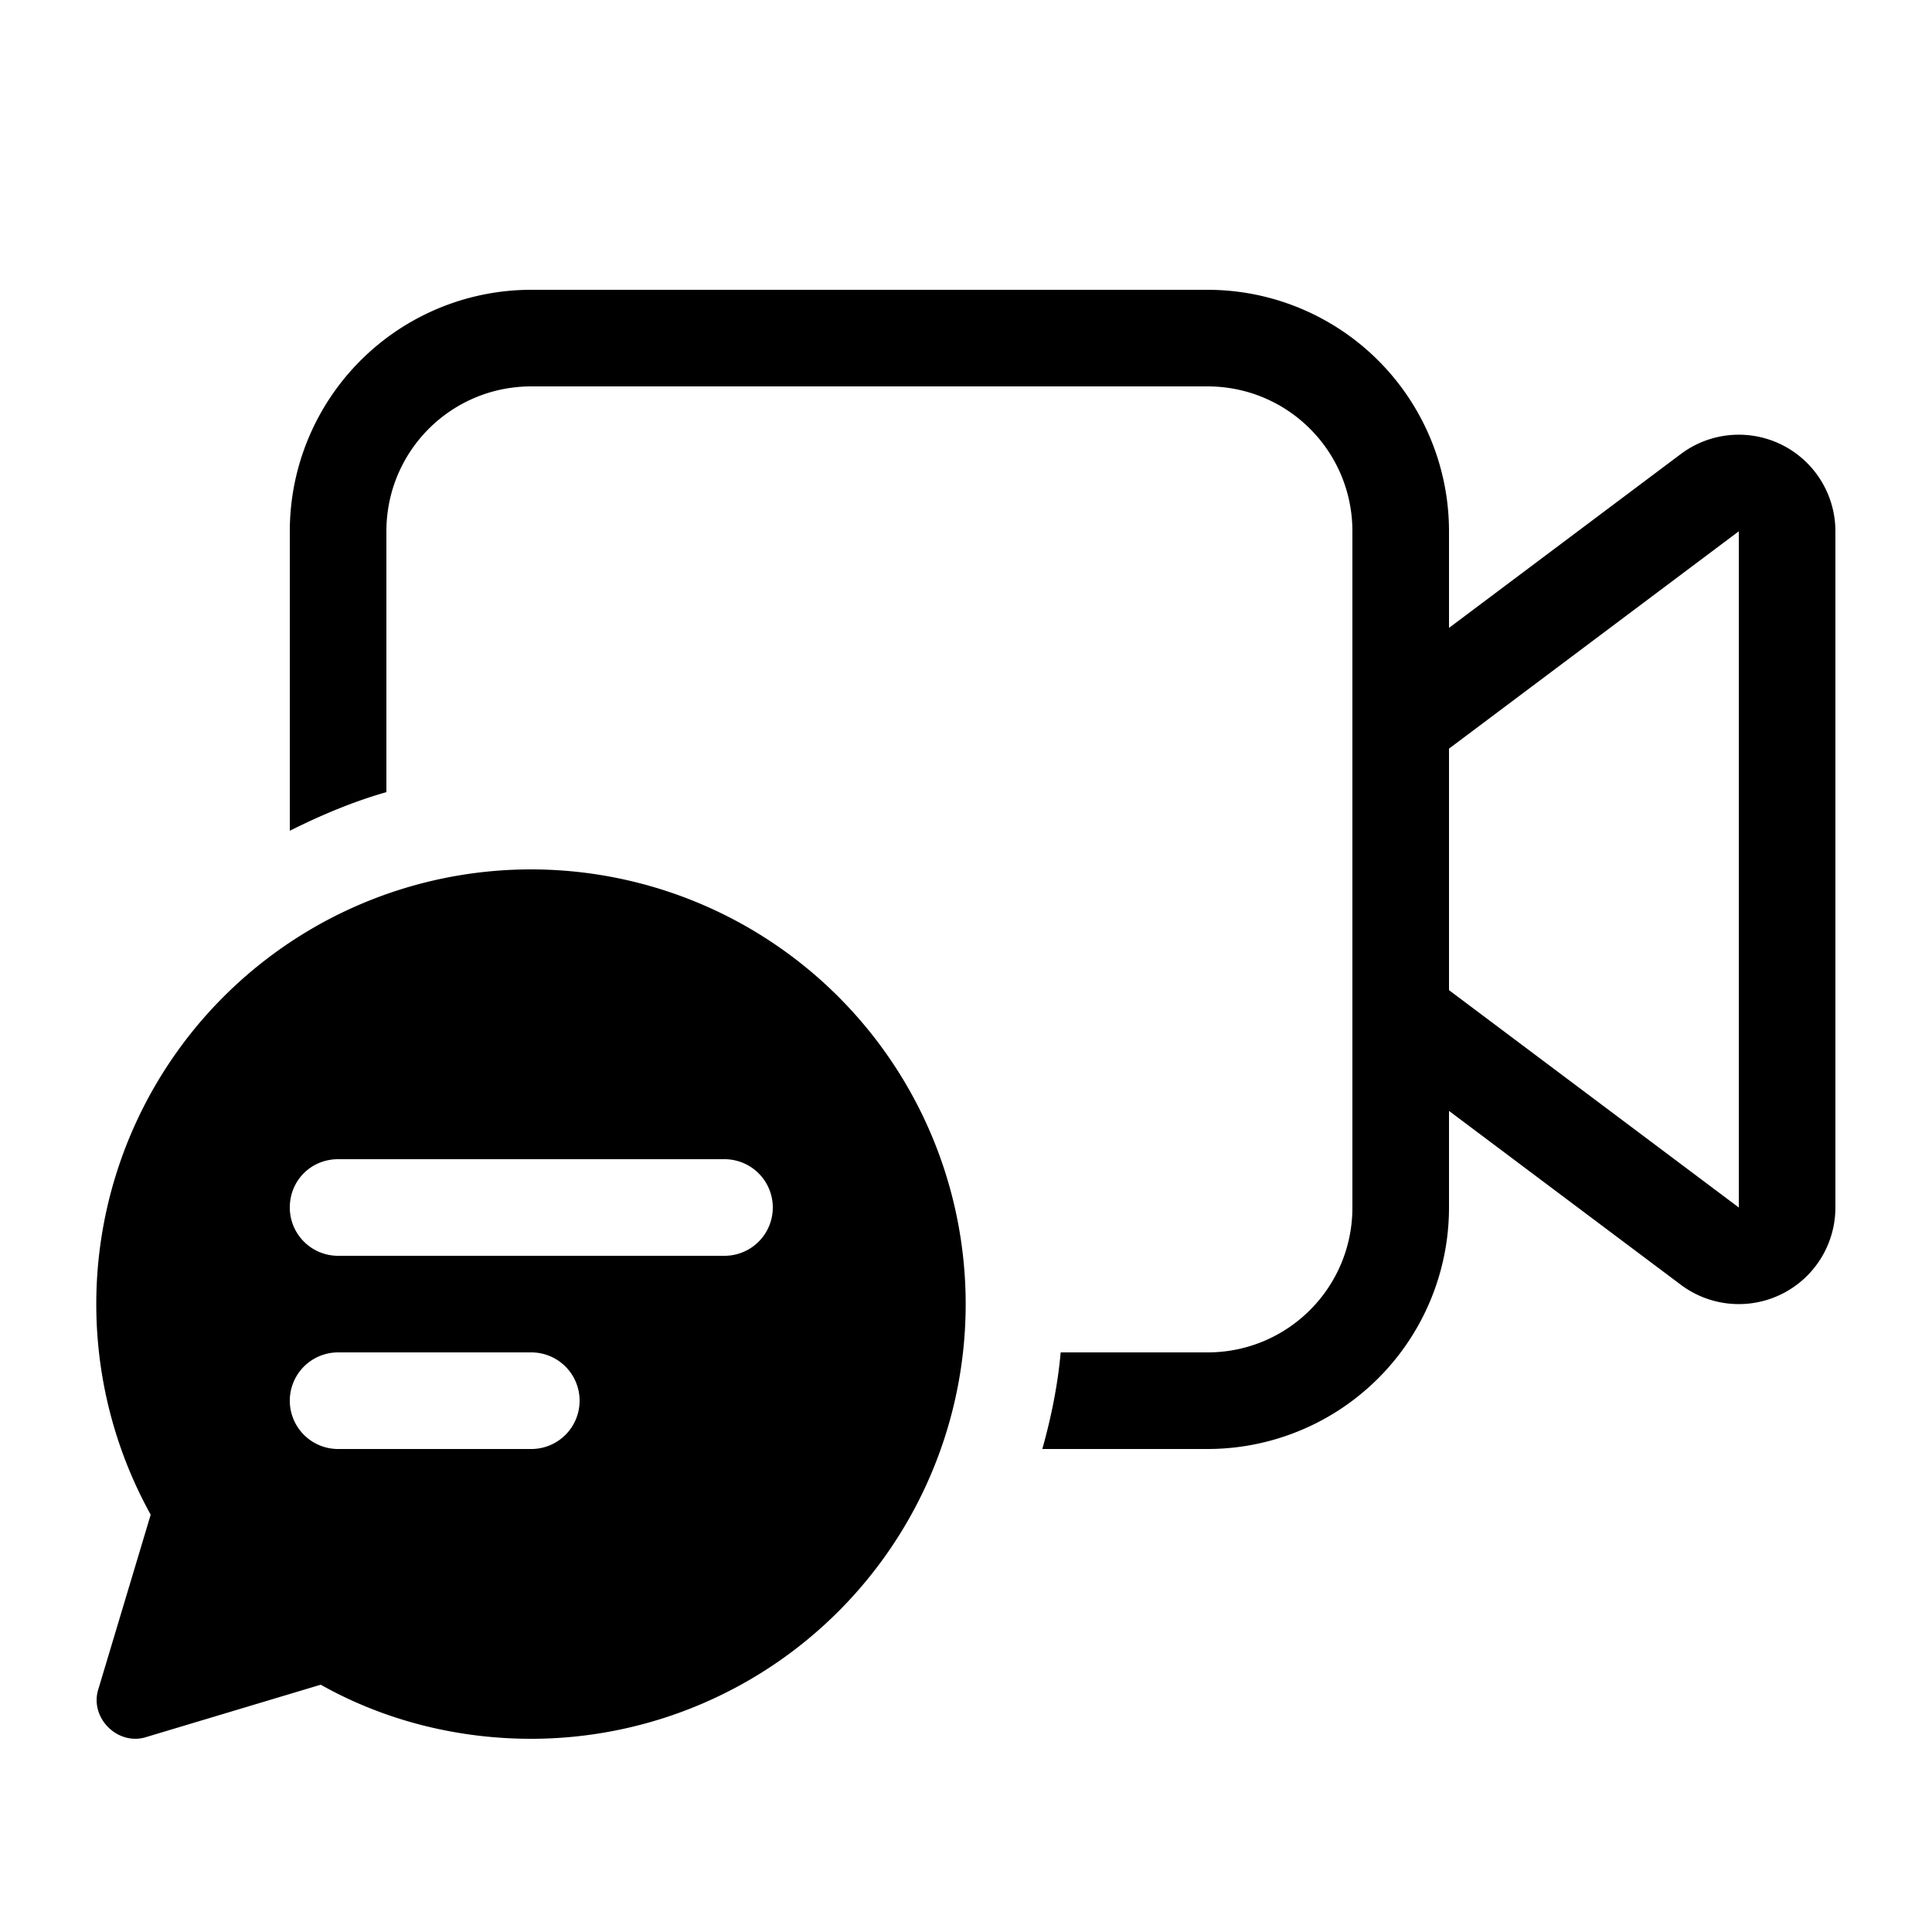 <svg width="20" height="20" viewBox="0 0 20 20" xmlns="http://www.w3.org/2000/svg"><path d="M5.5 3A2.5 2.5 0 003 5.5v3.1c.32-.16.65-.3 1-.4V5.5C4 4.67 4.67 4 5.5 4h7c.83 0 1.5.67 1.5 1.5v7c0 .83-.67 1.5-1.5 1.5h-1.52c-.03.34-.1.68-.19 1h1.71a2.5 2.5 0 002.5-2.5v-1l2.4 1.8a1 1 0 001.6-.8v-7a1 1 0 00-1.6-.8L15 6.5v-1A2.5 2.5 0 0012.5 3h-7zM15 7.75l3-2.25v7l-3-2.25v-2.5zM5.5 18a4.5 4.5 0 10-3.94-2.32l-.54 1.8c-.1.3.2.6.5.5l1.8-.54c.64.36 1.39.56 2.18.56zM3 12.5c0-.28.22-.5.5-.5h4a.5.5 0 010 1h-4a.5.5 0 01-.5-.5zm.5 2.5a.5.5 0 010-1h2a.5.5 0 010 1h-2z"/></svg>
